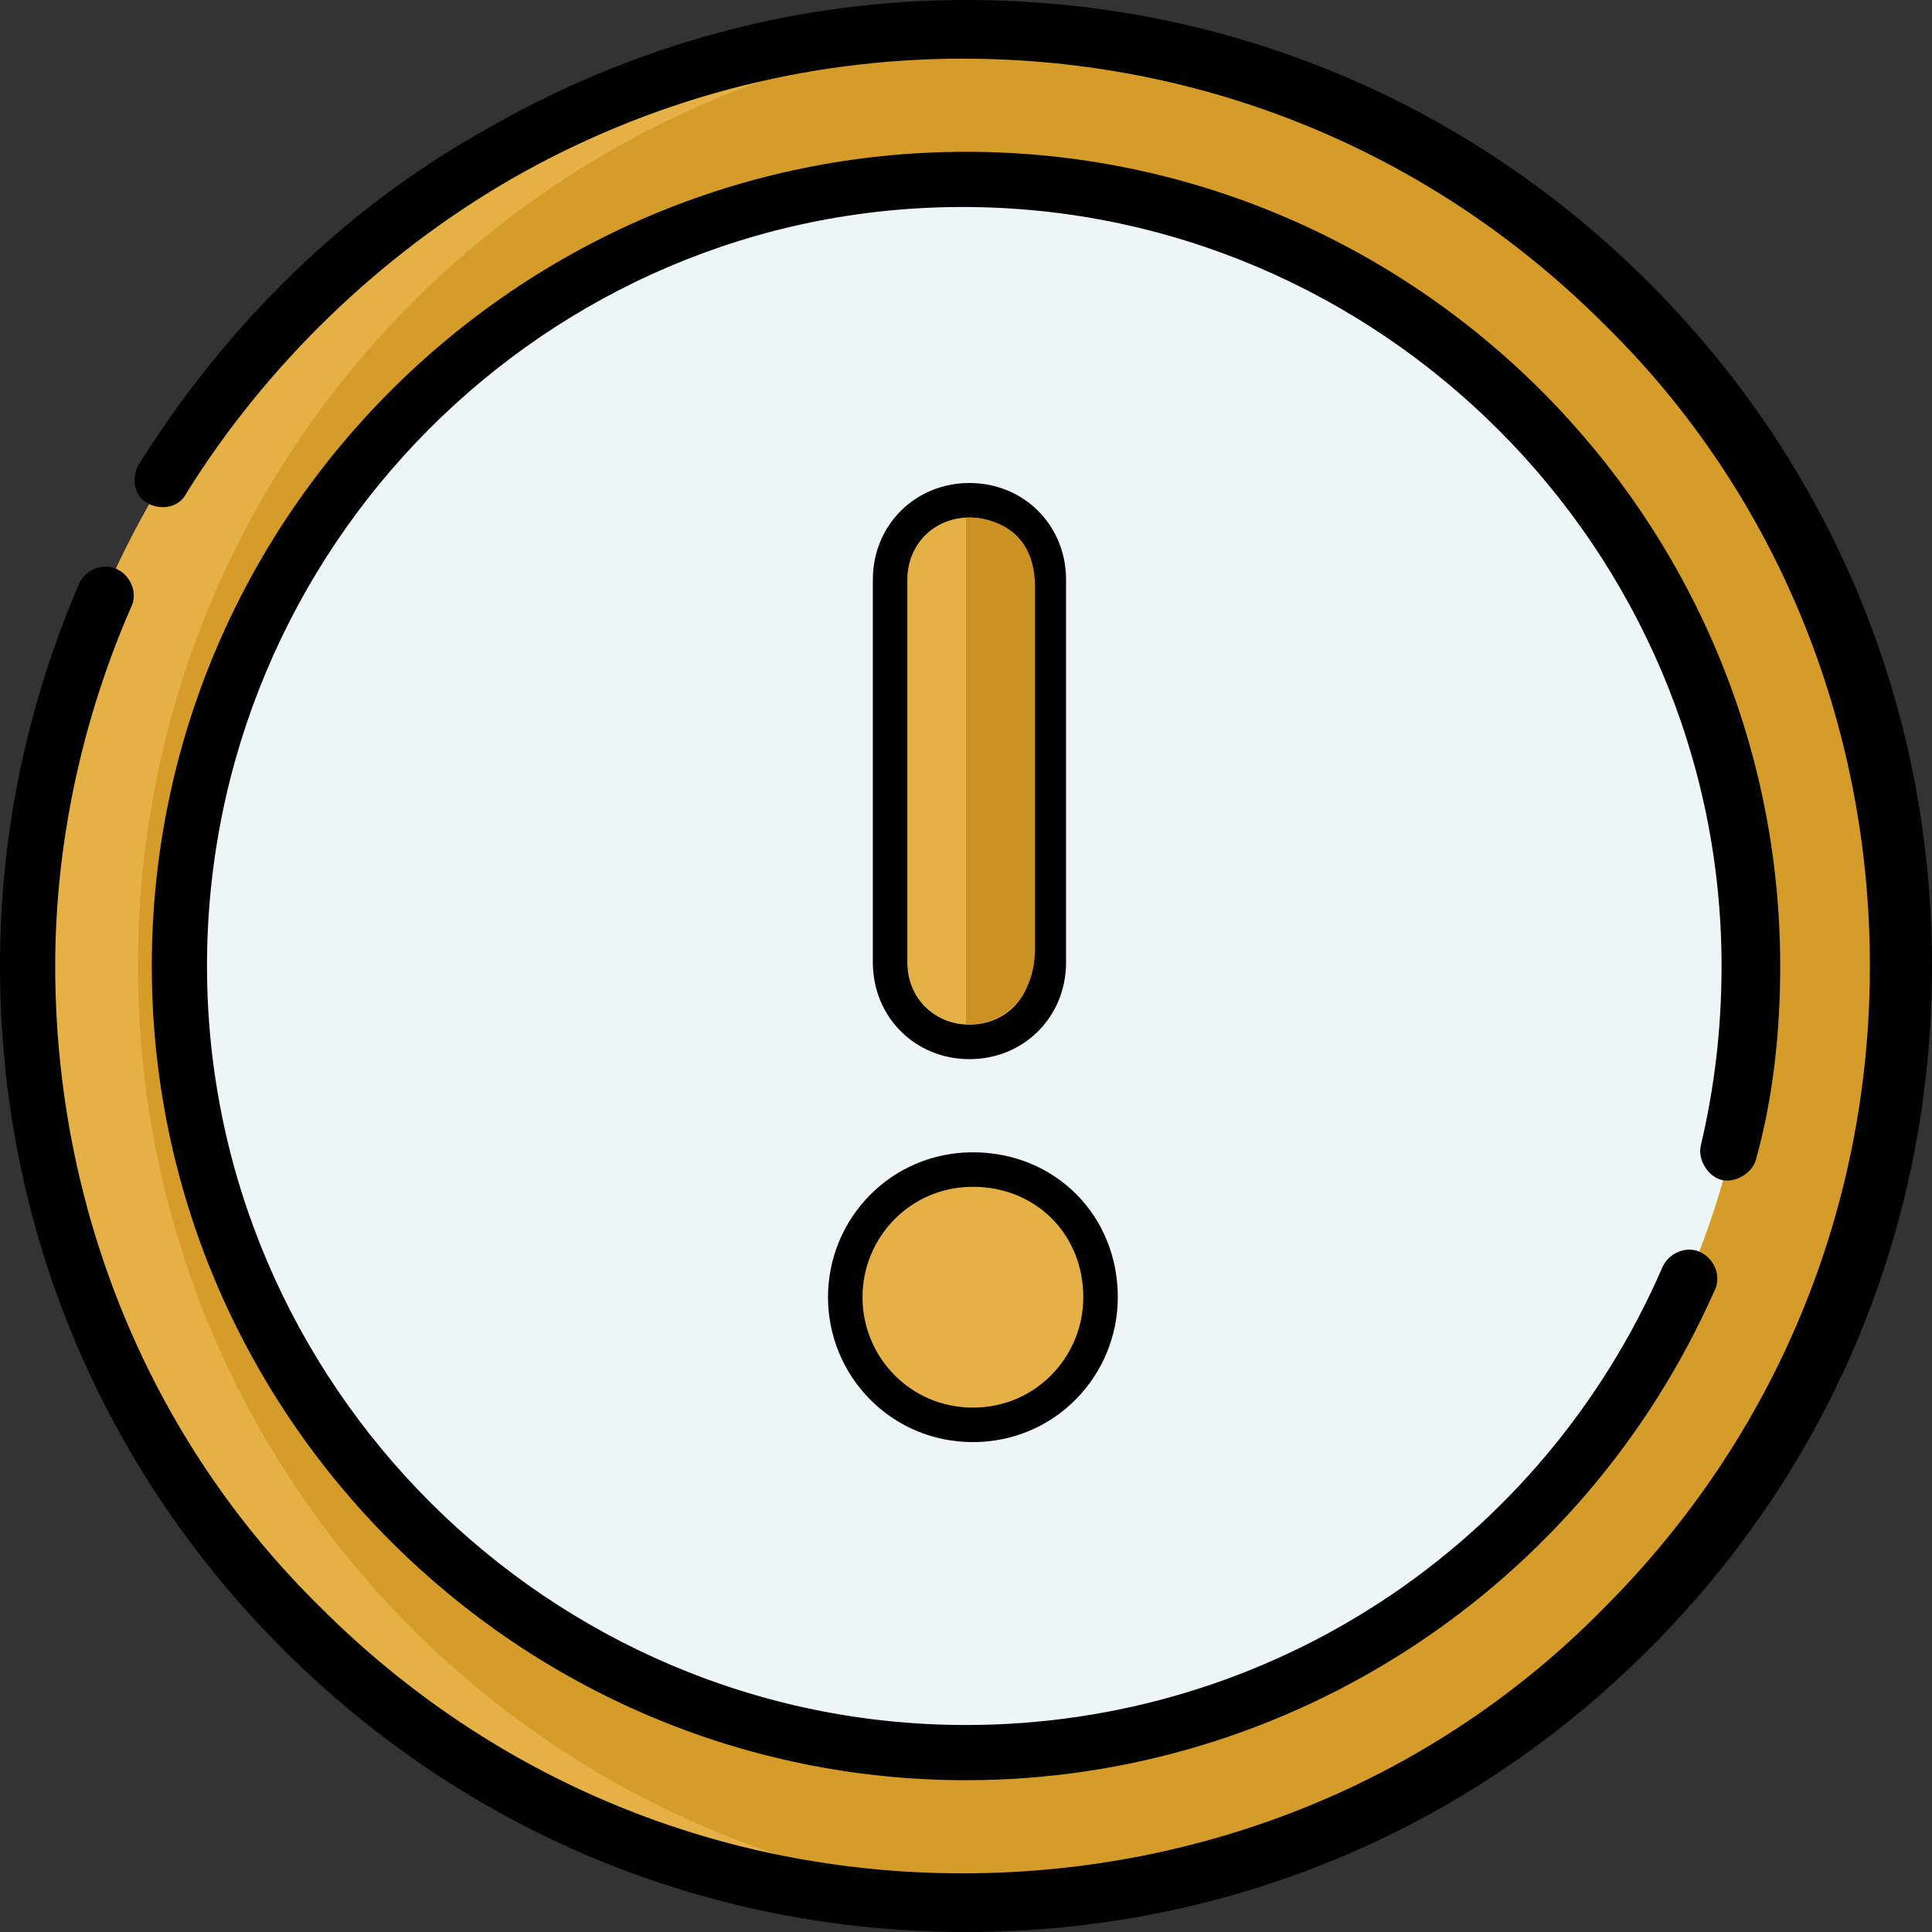 <?xml version="1.0" encoding="utf-8"?>
<!-- Generator: Adobe Illustrator 25.0.0, SVG Export Plug-In . SVG Version: 6.00 Build 0)  -->
<svg version="1.1" id="Layer_1" xmlns="http://www.w3.org/2000/svg" xmlns:xlink="http://www.w3.org/1999/xlink" x="0px" y="0px"
	 viewBox="0 0 56 56" style="enable-background:new 0 0 56 56;" xml:space="preserve">
<rect x="0" y="0" width="56" height="56" fill="#333333" stroke="none"/>
<style type="text/css">
	.st0{clip-path:url(#SVGID_2_);}
	.st1{fill:#D59C2A;}
	.st2{fill:#E5B046;}
	.st3{fill:#EEF5F6;}
	.st4{fill:#E5B046;stroke:#000000;}
	.st5{fill:#CA9222;}
</style>
<g>
	<defs>
		<rect id="SVGID_1_" width="56" height="56"/>
	</defs>
	<clipPath id="SVGID_2_">
		<use xlink:href="#SVGID_1_"  style="overflow:visible;"/>
	</clipPath>
	<g class="st0">
		<path class="st1" d="M28,55.2C43,55.2,55.2,43,55.2,28S43,0.8,28,0.8S0.8,13,0.8,28S13,55.2,28,55.2z"/>
		<path class="st2" d="M29.6,55.1c-0.5,0-1,0-1.6,0C13,55.2,0.8,43,0.8,28S13,0.8,28,0.8c0.5,0,1.1,0,1.6,0C15.3,1.7,4,13.5,4,28
			S15.3,54.3,29.6,55.1z"/>
		<path class="st3" d="M28,50.8c12.6,0,22.8-10.2,22.8-22.8S40.6,5.2,28,5.2S5.2,15.4,5.2,28S15.4,50.8,28,50.8z"/>
		<path d="M28,56c-7.5,0-14.5-2.9-19.8-8.2C2.9,42.5,0,35.5,0,28c0-3.9,0.8-7.6,2.3-11.1c0.2-0.4,0.7-0.6,1.1-0.4
			c0.4,0.2,0.6,0.7,0.4,1.1C2.4,20.8,1.6,24.4,1.6,28c0,7,2.7,13.7,7.7,18.6c5,5,11.6,7.7,18.6,7.7s13.7-2.7,18.6-7.7
			c5-5,7.7-11.6,7.7-18.6s-2.7-13.7-7.7-18.6c-5-5-11.6-7.7-18.6-7.7c-4.6,0-9.1,1.2-13.1,3.5c-3.8,2.2-7.1,5.4-9.4,9.1
			c-0.2,0.4-0.7,0.5-1.1,0.3c-0.4-0.2-0.5-0.7-0.3-1.1c2.5-4,5.9-7.4,10-9.7C18.3,1.3,23.1,0,28,0c7.5,0,14.5,2.9,19.8,8.2
			C53.1,13.5,56,20.5,56,28s-2.9,14.5-8.2,19.8C42.5,53.1,35.5,56,28,56z"/>
		<path d="M28,51.6C15,51.6,4.4,41,4.4,28S15,4.4,28,4.4S51.6,15,51.6,28c0,1.9-0.2,3.8-0.7,5.6c-0.1,0.4-0.6,0.7-1,0.6
			c-0.4-0.1-0.7-0.6-0.6-1c0.4-1.7,0.6-3.4,0.6-5.2c0-12.1-9.9-22-22-22S6,15.9,6,28s9.9,22,22,22c8.8,0,16.7-5.2,20.2-13.3
			c0.2-0.4,0.7-0.6,1.1-0.4c0.4,0.2,0.6,0.7,0.4,1.1C45.9,46,37.4,51.6,28,51.6z"/>
		<path class="st4" d="M30.4,16.8v11.1c0,1.3-1,2.3-2.3,2.3c-1.3,0-2.3-1-2.3-2.3V16.8c0-1.3,1-2.3,2.3-2.3
			C29.4,14.5,30.4,15.5,30.4,16.8z"/>
		<path class="st5" d="M30,17v10.5c0,1.4-0.9,2.2-2,2.2V15C29.1,15,30,15.6,30,17z"/>
		<path class="st4" d="M24.5,37.6c0-2,1.6-3.7,3.7-3.7s3.7,1.6,3.7,3.7c0,2-1.6,3.7-3.7,3.7S24.5,39.6,24.5,37.6z"/>
	</g>
</g>
</svg>
